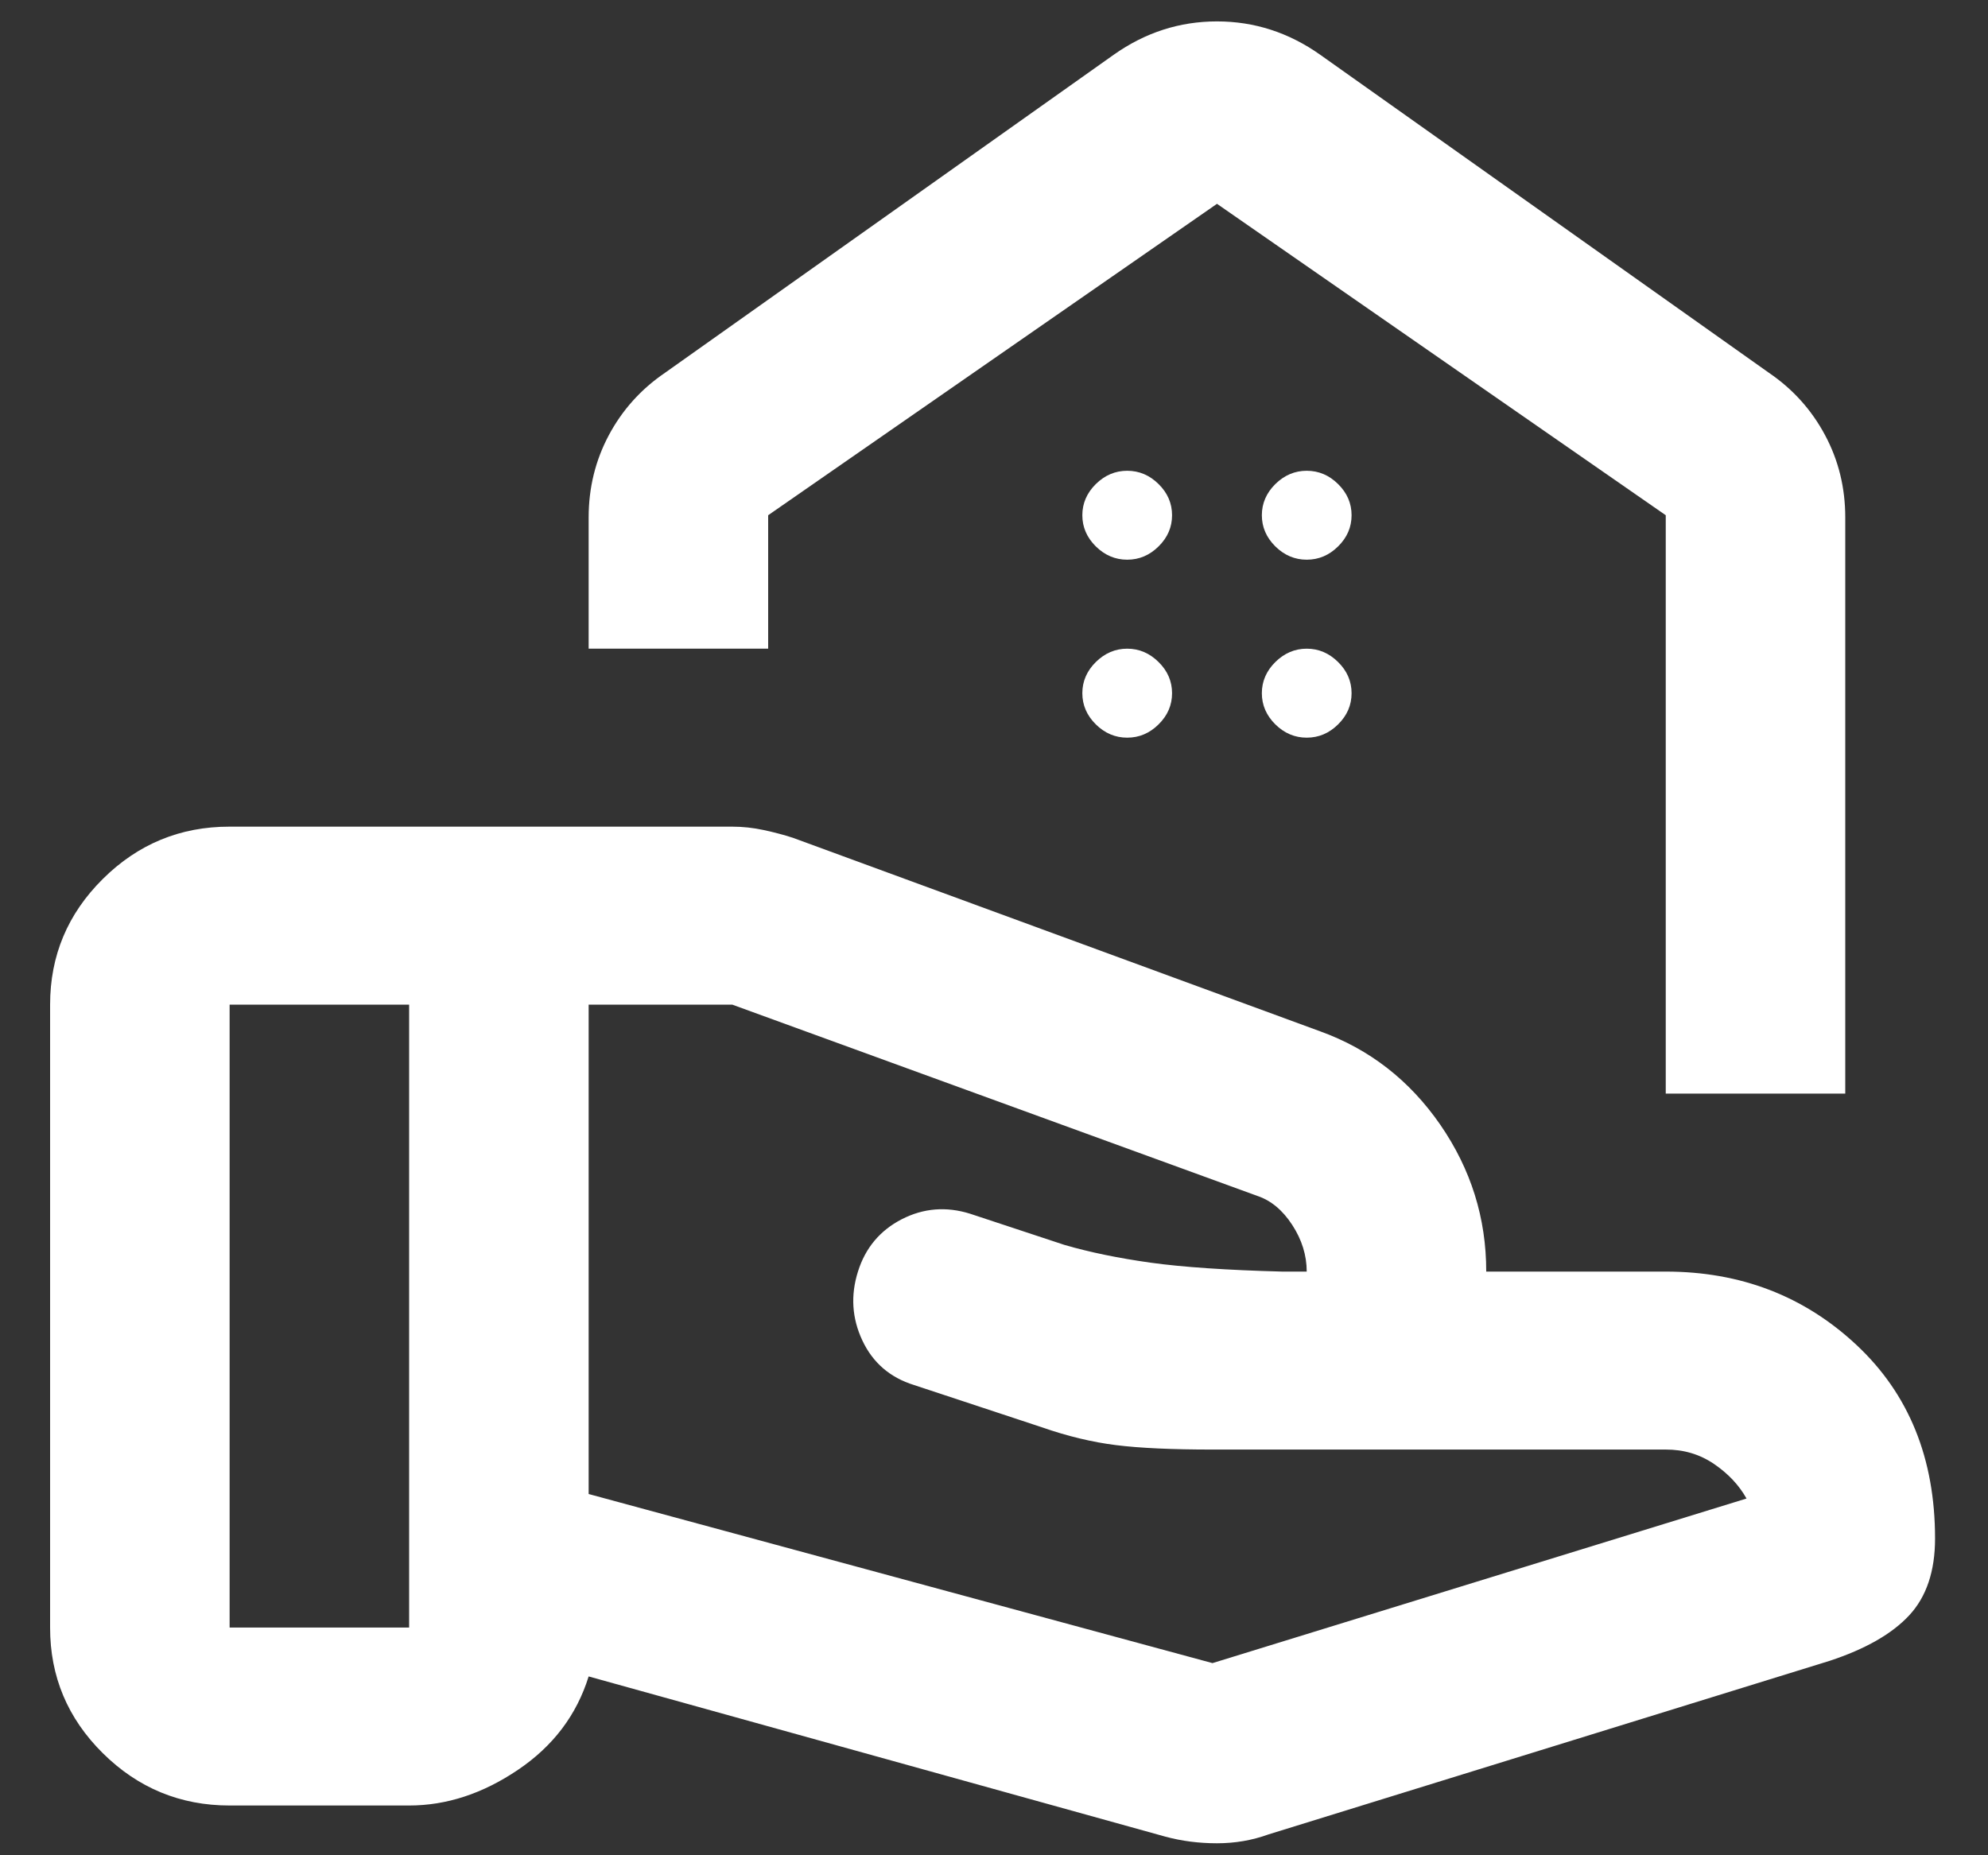 <svg width="30" height="28" viewBox="0 0 30 28" fill="none" xmlns="http://www.w3.org/2000/svg">
<rect x="0" y="0" width="30" height="28" fill="#333333" stroke="none"/>
<path id="Vector" d="M25.137 16.505H27.846V7.81C27.846 7.362 27.745 6.948 27.541 6.567C27.338 6.187 27.056 5.873 26.695 5.627L19.922 0.826C19.448 0.491 18.929 0.323 18.365 0.323C17.8 0.323 17.281 0.491 16.807 0.826L10.034 5.627C9.673 5.873 9.391 6.187 9.188 6.567C8.985 6.948 8.883 7.362 8.883 7.81V9.79H11.592V7.776L18.365 3.076L25.137 7.776V16.505ZM19.719 8.447C19.539 8.447 19.381 8.38 19.245 8.246C19.11 8.112 19.042 7.955 19.042 7.776C19.042 7.597 19.11 7.44 19.245 7.306C19.381 7.172 19.539 7.105 19.719 7.105C19.9 7.105 20.058 7.172 20.193 7.306C20.329 7.44 20.396 7.597 20.396 7.776C20.396 7.955 20.329 8.112 20.193 8.246C20.058 8.38 19.9 8.447 19.719 8.447ZM17.01 8.447C16.83 8.447 16.672 8.38 16.536 8.246C16.401 8.112 16.333 7.955 16.333 7.776C16.333 7.597 16.401 7.44 16.536 7.306C16.672 7.172 16.83 7.105 17.01 7.105C17.191 7.105 17.349 7.172 17.484 7.306C17.62 7.44 17.687 7.597 17.687 7.776C17.687 7.955 17.62 8.112 17.484 8.246C17.349 8.38 17.191 8.447 17.01 8.447ZM19.719 11.133C19.539 11.133 19.381 11.066 19.245 10.932C19.11 10.798 19.042 10.641 19.042 10.462C19.042 10.283 19.11 10.126 19.245 9.992C19.381 9.858 19.539 9.79 19.719 9.79C19.9 9.79 20.058 9.858 20.193 9.992C20.329 10.126 20.396 10.283 20.396 10.462C20.396 10.641 20.329 10.798 20.193 10.932C20.058 11.066 19.9 11.133 19.719 11.133ZM17.01 11.133C16.83 11.133 16.672 11.066 16.536 10.932C16.401 10.798 16.333 10.641 16.333 10.462C16.333 10.283 16.401 10.126 16.536 9.992C16.672 9.858 16.83 9.79 17.01 9.79C17.191 9.79 17.349 9.858 17.484 9.992C17.62 10.126 17.687 10.283 17.687 10.462C17.687 10.641 17.62 10.798 17.484 10.932C17.349 11.066 17.191 11.133 17.01 11.133ZM18.297 25.1L26.356 22.616C26.243 22.414 26.079 22.24 25.865 22.094C25.65 21.948 25.407 21.876 25.137 21.877H18.297C17.687 21.877 17.202 21.855 16.841 21.81C16.48 21.765 16.107 21.675 15.723 21.541L13.793 20.903C13.432 20.791 13.172 20.567 13.014 20.232C12.856 19.896 12.834 19.549 12.947 19.191C13.059 18.833 13.28 18.57 13.608 18.401C13.935 18.233 14.28 18.205 14.64 18.318L16.062 18.788C16.446 18.9 16.881 18.989 17.366 19.057C17.852 19.124 18.512 19.169 19.347 19.191H19.719C19.719 18.945 19.646 18.71 19.5 18.486C19.354 18.262 19.178 18.117 18.974 18.049L11.05 15.162H8.883V22.548L18.297 25.1ZM17.586 27.719L8.883 25.301C8.702 25.883 8.347 26.353 7.816 26.711C7.285 27.07 6.738 27.249 6.174 27.249H3.465C2.72 27.249 2.082 26.985 1.551 26.459C1.02 25.933 0.755 25.3 0.756 24.563V15.162C0.756 14.424 1.021 13.791 1.552 13.265C2.083 12.738 2.721 12.475 3.465 12.476H11.05C11.208 12.476 11.366 12.493 11.524 12.527C11.682 12.561 11.829 12.6 11.965 12.644L19.922 15.565C20.667 15.834 21.271 16.304 21.735 16.975C22.198 17.647 22.429 18.385 22.428 19.191H25.137C26.266 19.191 27.226 19.56 28.016 20.299C28.806 21.038 29.201 22.011 29.201 23.22C29.201 23.712 29.071 24.099 28.811 24.379C28.551 24.659 28.15 24.888 27.609 25.066L19.143 27.685C18.895 27.775 18.636 27.819 18.365 27.819C18.094 27.819 17.834 27.786 17.586 27.719ZM3.465 24.563H6.174V15.162H3.465V24.563Z" fill="white"/>
</svg>
